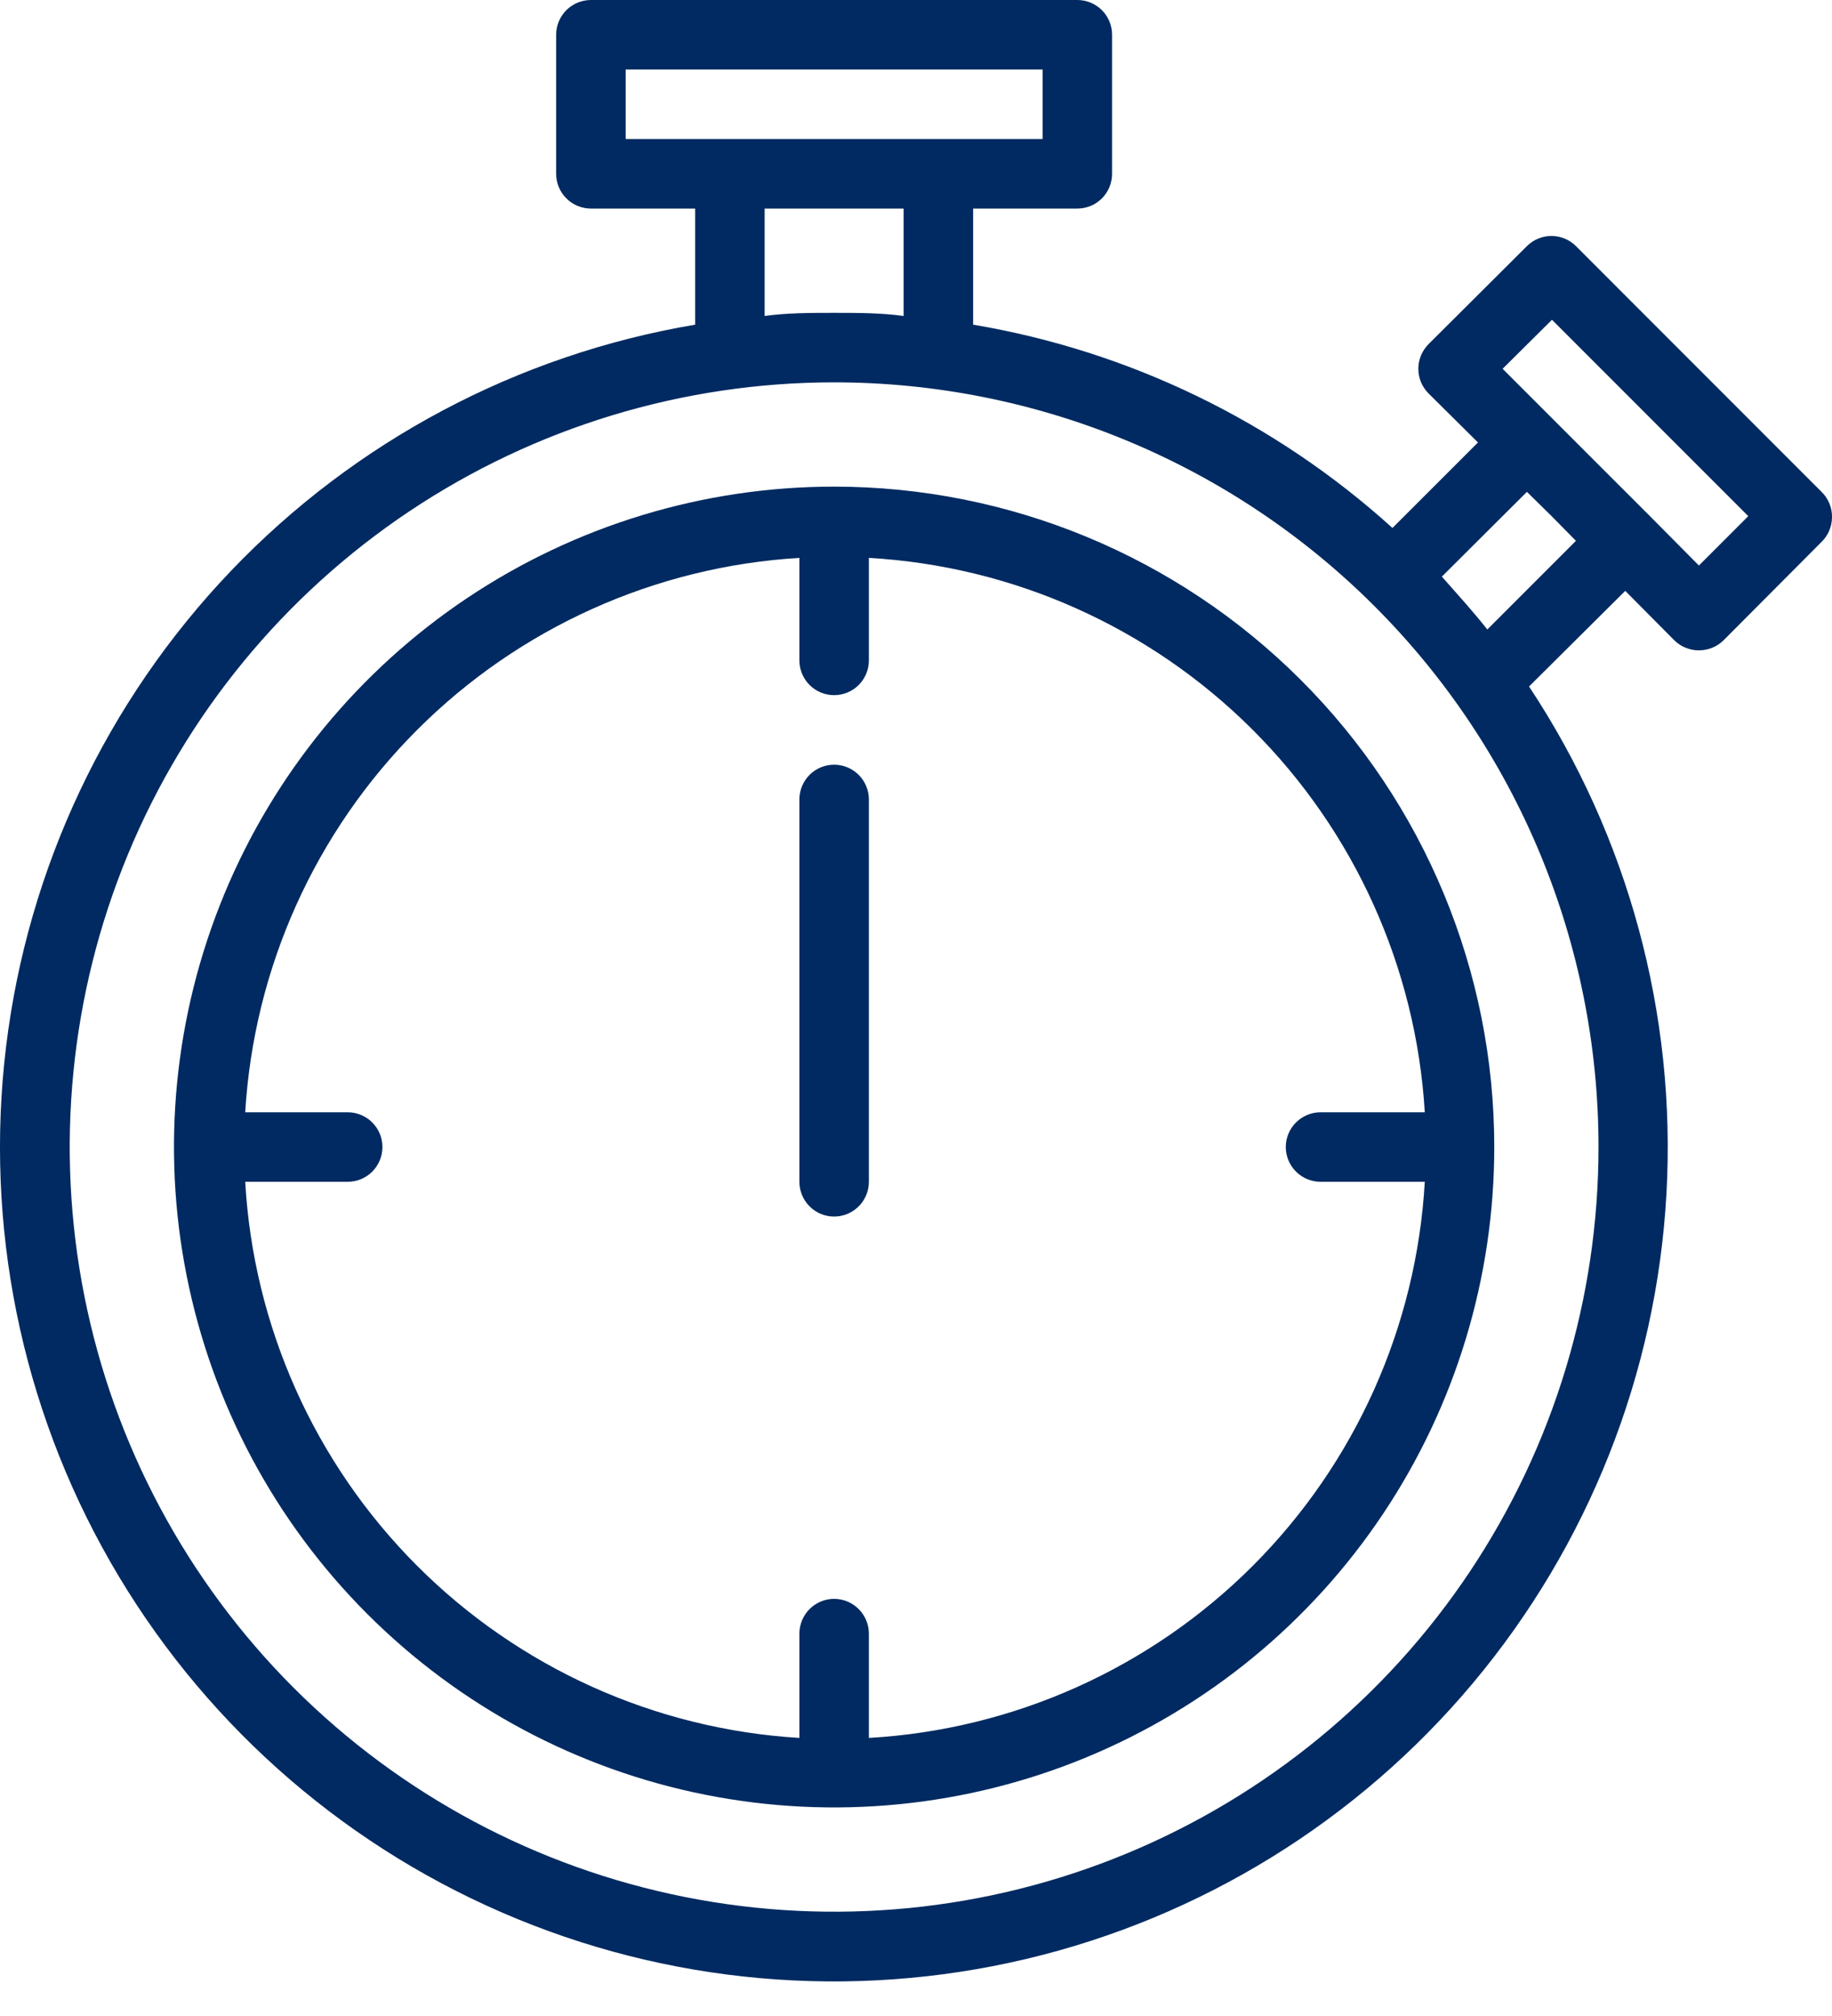 <svg width="40" height="44" viewBox="0 0 40 44" fill="none" xmlns="http://www.w3.org/2000/svg">
<path d="M18.212 10.621C15.362 10.621 12.575 11.466 10.204 13.05C7.834 14.634 5.987 16.885 4.896 19.518C3.805 22.152 3.519 25.05 4.076 27.846C4.632 30.642 6.004 33.211 8.02 35.226C10.036 37.242 12.604 38.615 15.4 39.171C18.196 39.727 21.095 39.442 23.728 38.351C26.362 37.26 28.613 35.413 30.197 33.042C31.781 30.672 32.626 27.885 32.626 25.034C32.626 21.212 31.108 17.545 28.404 14.842C25.701 12.139 22.035 10.621 18.212 10.621ZM28.833 25.793H31.109C30.928 28.953 29.591 31.936 27.353 34.175C25.114 36.413 22.131 37.75 18.971 37.931V35.655C18.971 35.454 18.891 35.261 18.749 35.119C18.607 34.976 18.414 34.896 18.212 34.896C18.011 34.896 17.818 34.976 17.676 35.119C17.534 35.261 17.454 35.454 17.454 35.655V37.931C14.3 37.741 11.326 36.4 9.096 34.163C6.865 31.925 5.534 28.947 5.354 25.793H7.592C7.793 25.793 7.986 25.713 8.128 25.571C8.27 25.428 8.35 25.236 8.35 25.034C8.35 24.833 8.27 24.64 8.128 24.498C7.986 24.356 7.793 24.276 7.592 24.276H5.354C5.543 21.128 6.878 18.159 9.108 15.93C11.337 13.7 14.306 12.365 17.454 12.176V14.414C17.454 14.615 17.534 14.808 17.676 14.95C17.818 15.092 18.011 15.172 18.212 15.172C18.414 15.172 18.607 15.092 18.749 14.95C18.891 14.808 18.971 14.615 18.971 14.414V12.176C22.125 12.356 25.103 13.688 27.341 15.918C29.578 18.148 30.919 21.122 31.109 24.276H28.833C28.632 24.276 28.439 24.356 28.297 24.498C28.154 24.64 28.074 24.833 28.074 25.034C28.074 25.236 28.154 25.428 28.297 25.571C28.439 25.713 28.632 25.793 28.833 25.793Z" fill="#002A61"/>
<path d="M18.212 16.69C18.011 16.69 17.818 16.77 17.676 16.912C17.534 17.054 17.454 17.247 17.454 17.448V25.793C17.454 25.994 17.534 26.187 17.676 26.329C17.818 26.472 18.011 26.552 18.212 26.552C18.413 26.552 18.606 26.472 18.749 26.329C18.891 26.187 18.971 25.994 18.971 25.793V17.448C18.971 17.247 18.891 17.054 18.749 16.912C18.606 16.77 18.413 16.69 18.212 16.69Z" fill="#002A61"/>
<path d="M39.772 10.735L34.409 5.371C34.267 5.23 34.075 5.15 33.874 5.15C33.674 5.15 33.481 5.23 33.339 5.371L31.192 7.51C31.121 7.581 31.065 7.665 31.026 7.757C30.988 7.85 30.968 7.949 30.968 8.049C30.968 8.149 30.988 8.248 31.026 8.341C31.065 8.433 31.121 8.517 31.192 8.588L32.27 9.657L30.403 11.523C27.837 9.2 24.66 7.66 21.247 7.086V4.552H23.523C23.724 4.552 23.917 4.472 24.059 4.33C24.201 4.187 24.281 3.994 24.281 3.793V0.759C24.281 0.557 24.201 0.364 24.059 0.222C23.917 0.08 23.724 0 23.523 0H12.902C12.701 0 12.508 0.08 12.366 0.222C12.223 0.364 12.143 0.557 12.143 0.759V3.793C12.143 3.994 12.223 4.187 12.366 4.33C12.508 4.472 12.701 4.552 12.902 4.552H15.178V7.086C11.307 7.739 7.751 9.625 5.039 12.464C2.328 15.304 0.607 18.943 0.133 22.84C-0.341 26.737 0.457 30.683 2.409 34.089C4.36 37.495 7.36 40.18 10.962 41.742C14.563 43.304 18.573 43.66 22.394 42.758C26.214 41.855 29.641 39.741 32.162 36.732C34.683 33.723 36.165 29.98 36.385 26.061C36.605 22.141 35.553 18.255 33.385 14.983L35.486 12.896L36.556 13.974C36.627 14.044 36.711 14.1 36.803 14.137C36.896 14.175 36.995 14.194 37.094 14.194C37.194 14.194 37.293 14.175 37.386 14.137C37.478 14.1 37.562 14.044 37.633 13.974L39.772 11.827C39.844 11.757 39.901 11.673 39.94 11.58C39.979 11.488 39.999 11.389 40 11.288C40.002 11.185 39.982 11.083 39.943 10.988C39.904 10.893 39.846 10.806 39.772 10.735ZM13.661 3.034V1.517H22.764V3.034H13.661ZM19.73 4.552V6.896C19.229 6.828 18.721 6.828 18.212 6.828C17.704 6.828 17.196 6.828 16.695 6.896V4.552H19.73ZM34.902 25.034C34.902 28.335 33.923 31.562 32.089 34.307C30.255 37.051 27.649 39.19 24.599 40.454C21.55 41.717 18.194 42.047 14.956 41.403C11.719 40.759 8.745 39.17 6.411 36.836C4.077 34.502 2.487 31.528 1.843 28.29C1.199 25.053 1.53 21.697 2.793 18.648C4.056 15.598 6.196 12.991 8.94 11.158C11.685 9.324 14.912 8.345 18.212 8.345C22.639 8.345 26.884 10.103 30.014 13.233C33.144 16.363 34.902 20.608 34.902 25.034ZM32.474 13.739C32.163 13.344 31.83 12.98 31.481 12.585L33.339 10.735L33.878 11.265L34.409 11.804L32.474 13.739ZM37.094 12.343L36.025 11.265L34.955 10.196L32.808 8.049L33.886 6.979L38.172 11.265L37.094 12.343Z" fill="#002A61"/>
</svg>
